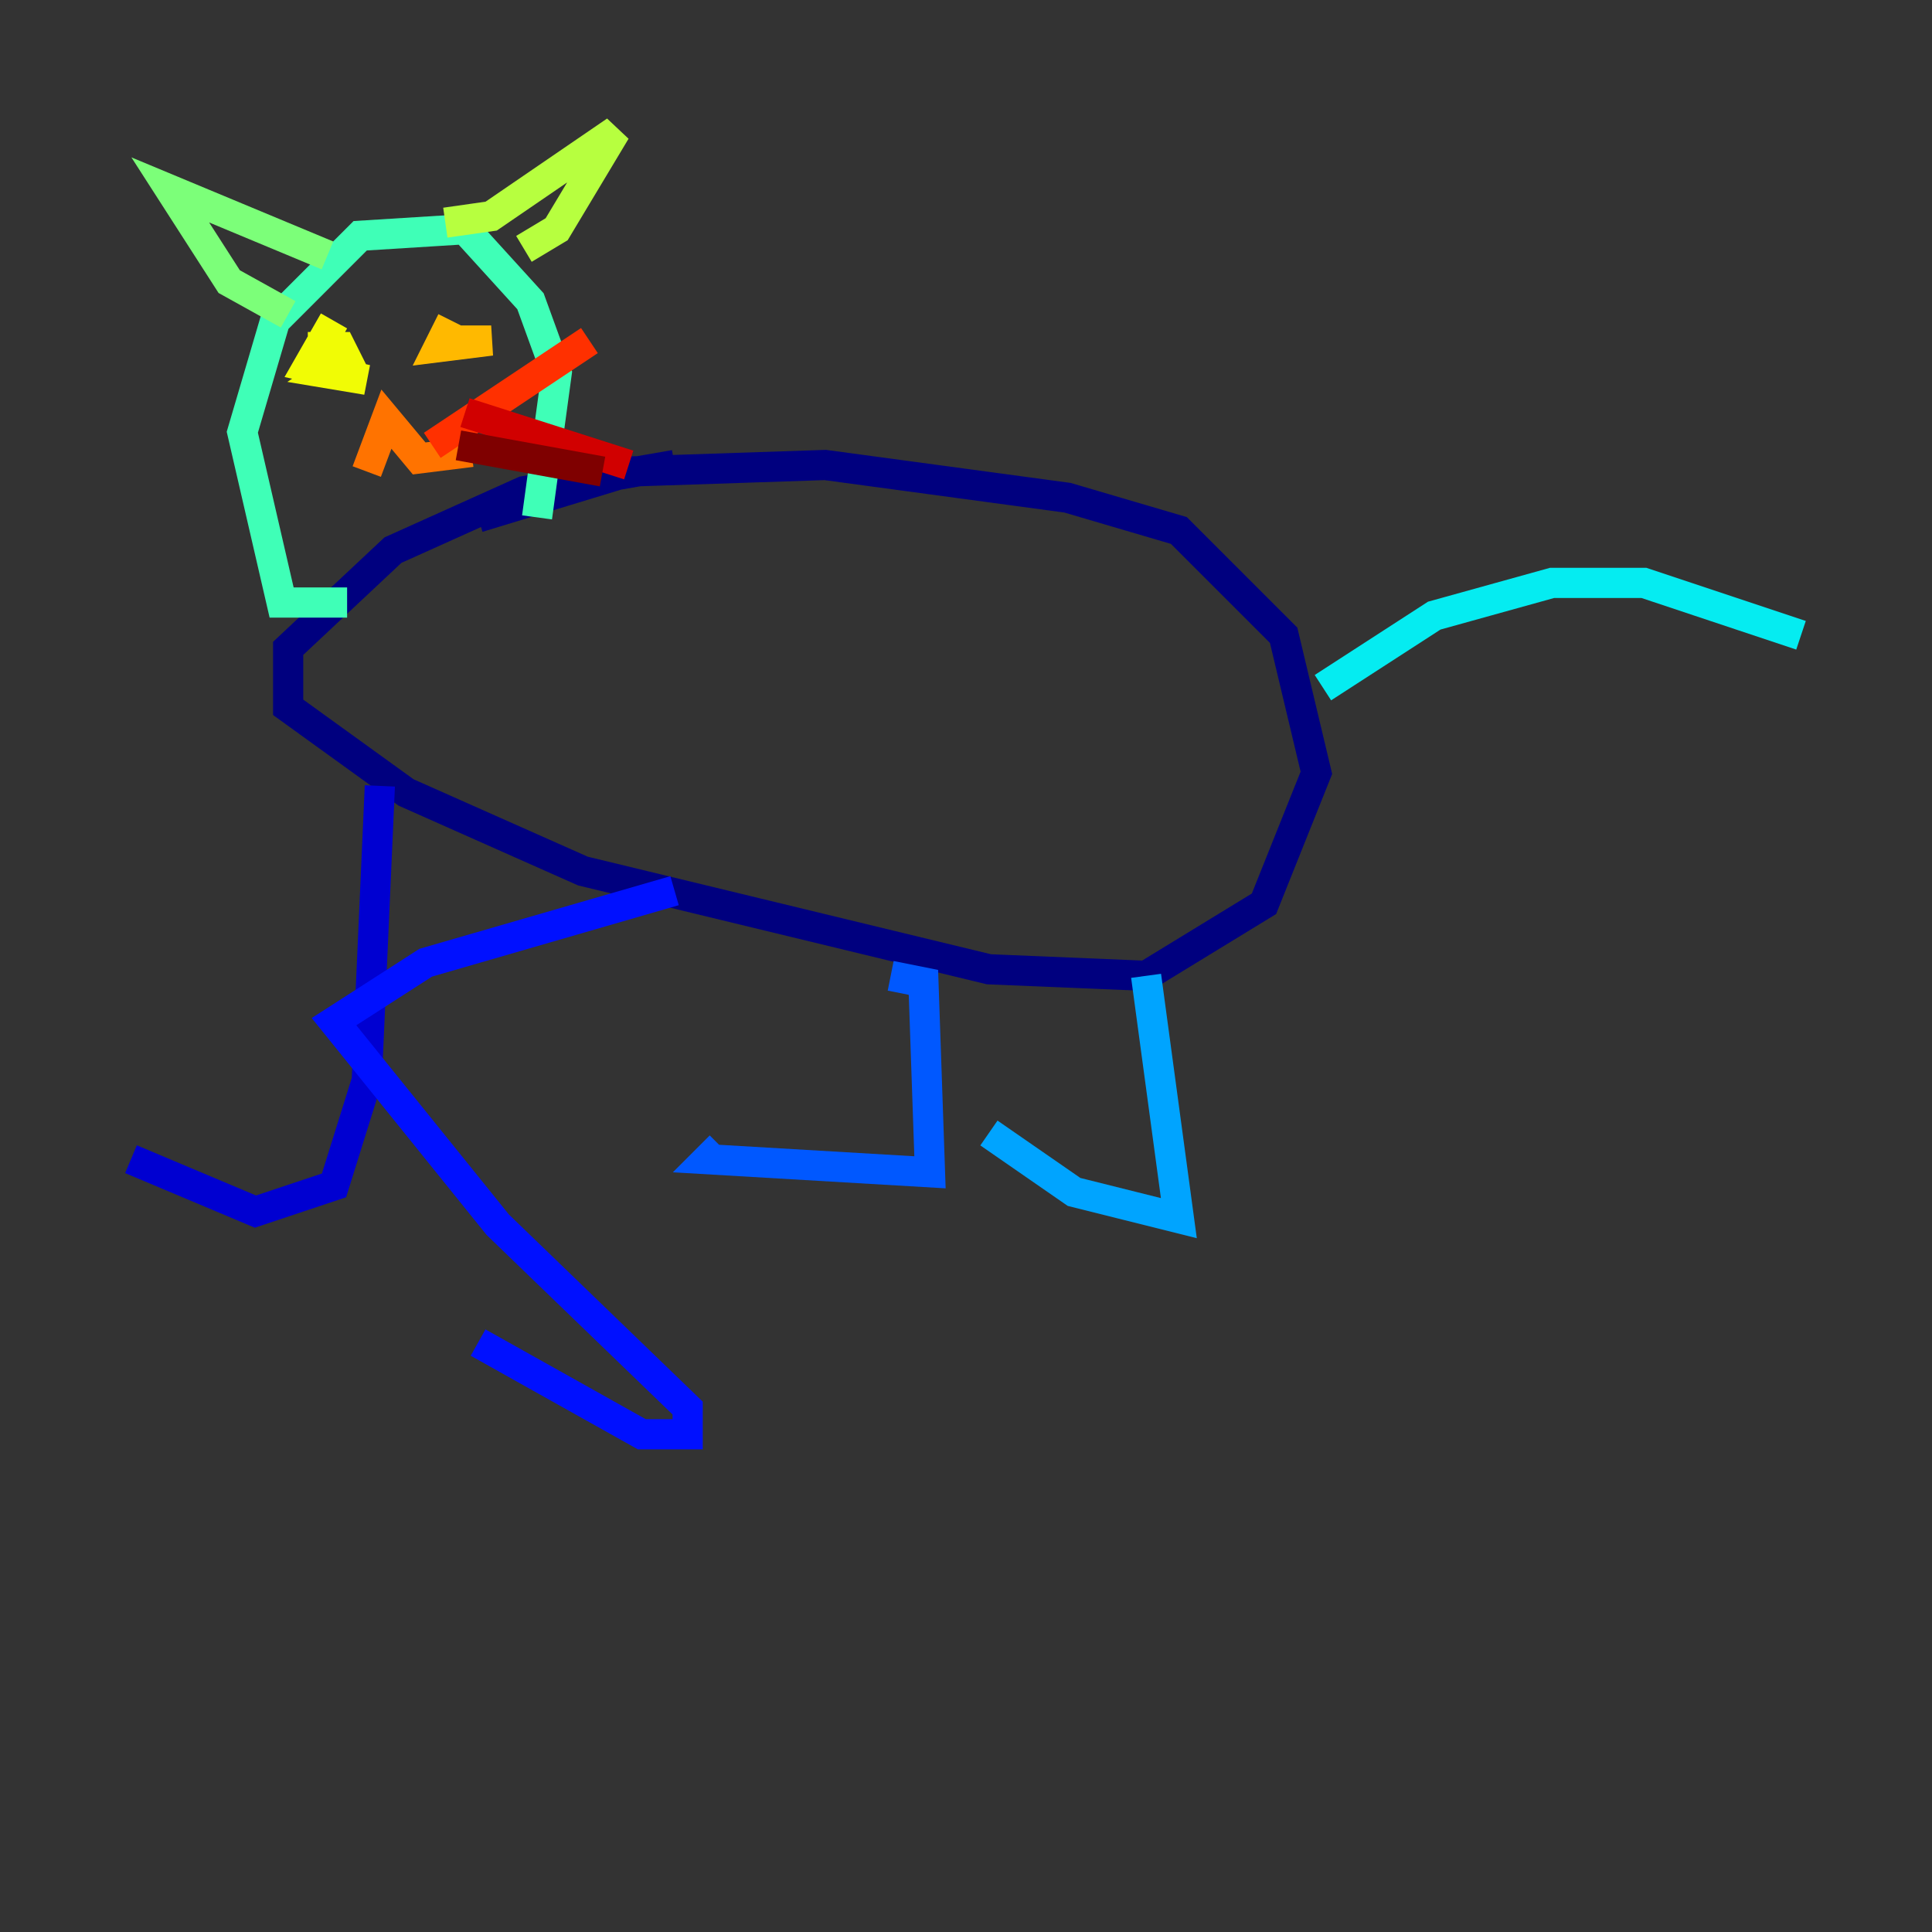 <?xml version="1.0" encoding="utf-8" ?>
<svg baseProfile="tiny" height="128" version="1.2" viewBox="0,0,128,128" width="128" xmlns="http://www.w3.org/2000/svg" xmlns:ev="http://www.w3.org/2001/xml-events" xmlns:xlink="http://www.w3.org/1999/xlink"><rect x="0" y="0" width="128" height="128" fill="#333333" stroke="none"/><defs /><polyline fill="none" points="31.675,34.278 41.654,31.241 54.671,30.807 70.725,32.976 78.102,35.146 85.044,42.088 87.214,51.2 83.742,59.878 75.932,64.651 65.519,64.217 38.617,57.709 26.902,52.502 19.091,46.861 19.091,42.956 26.034,36.447 34.712,32.542 44.691,30.807" stroke="#00007f" stroke-width="2" /><polyline fill="none" points="25.166,52.068 24.298,71.593 22.129,78.536 16.922,80.271 8.678,76.8" stroke="#0000d1" stroke-width="2" /><polyline fill="none" points="44.691,59.01 28.203,63.783 22.129,67.688 32.976,81.139 45.559,93.288 45.559,95.024 42.522,95.024 31.675,88.949" stroke="#0010ff" stroke-width="2" /><polyline fill="none" points="59.01,64.651 61.18,65.085 61.614,77.668 46.861,76.8 47.729,75.932" stroke="#0058ff" stroke-width="2" /><polyline fill="none" points="75.932,64.651 78.102,80.705 71.159,78.969 65.519,75.064" stroke="#00a4ff" stroke-width="2" /><polyline fill="none" points="87.647,45.559 95.024,40.786 102.834,38.617 108.909,38.617 119.322,42.088" stroke="#05ecf1" stroke-width="2" /><polyline fill="none" points="35.58,34.278 36.881,24.732 35.146,19.959 30.807,15.186 23.864,15.62 18.224,21.261 16.054,28.637 18.658,39.919 22.997,39.919" stroke="#3fffb7" stroke-width="2" /><polyline fill="none" points="19.091,20.827 15.186,18.658 11.281,12.583 21.695,16.922" stroke="#7cff79" stroke-width="2" /><polyline fill="none" points="29.505,14.752 32.542,14.319 40.786,8.678 36.881,15.186 34.712,16.488" stroke="#b7ff3f" stroke-width="2" /><polyline fill="none" points="22.129,21.261 20.393,24.298 24.298,25.166 21.695,24.732 22.997,23.864 22.563,22.997 20.393,22.997" stroke="#f1fc05" stroke-width="2" /><polyline fill="none" points="29.939,21.261 29.071,22.997 32.542,22.563 29.939,22.563" stroke="#ffb900" stroke-width="2" /><polyline fill="none" points="24.298,31.241 25.6,27.77 27.77,30.373 31.241,29.939" stroke="#ff7300" stroke-width="2" /><polyline fill="none" points="28.637,29.505 39.051,22.563" stroke="#ff3000" stroke-width="2" /><polyline fill="none" points="30.807,27.336 41.654,30.807" stroke="#d10000" stroke-width="2" /><polyline fill="none" points="30.373,29.505 39.919,31.241" stroke="#7f0000" stroke-width="2" /></svg>